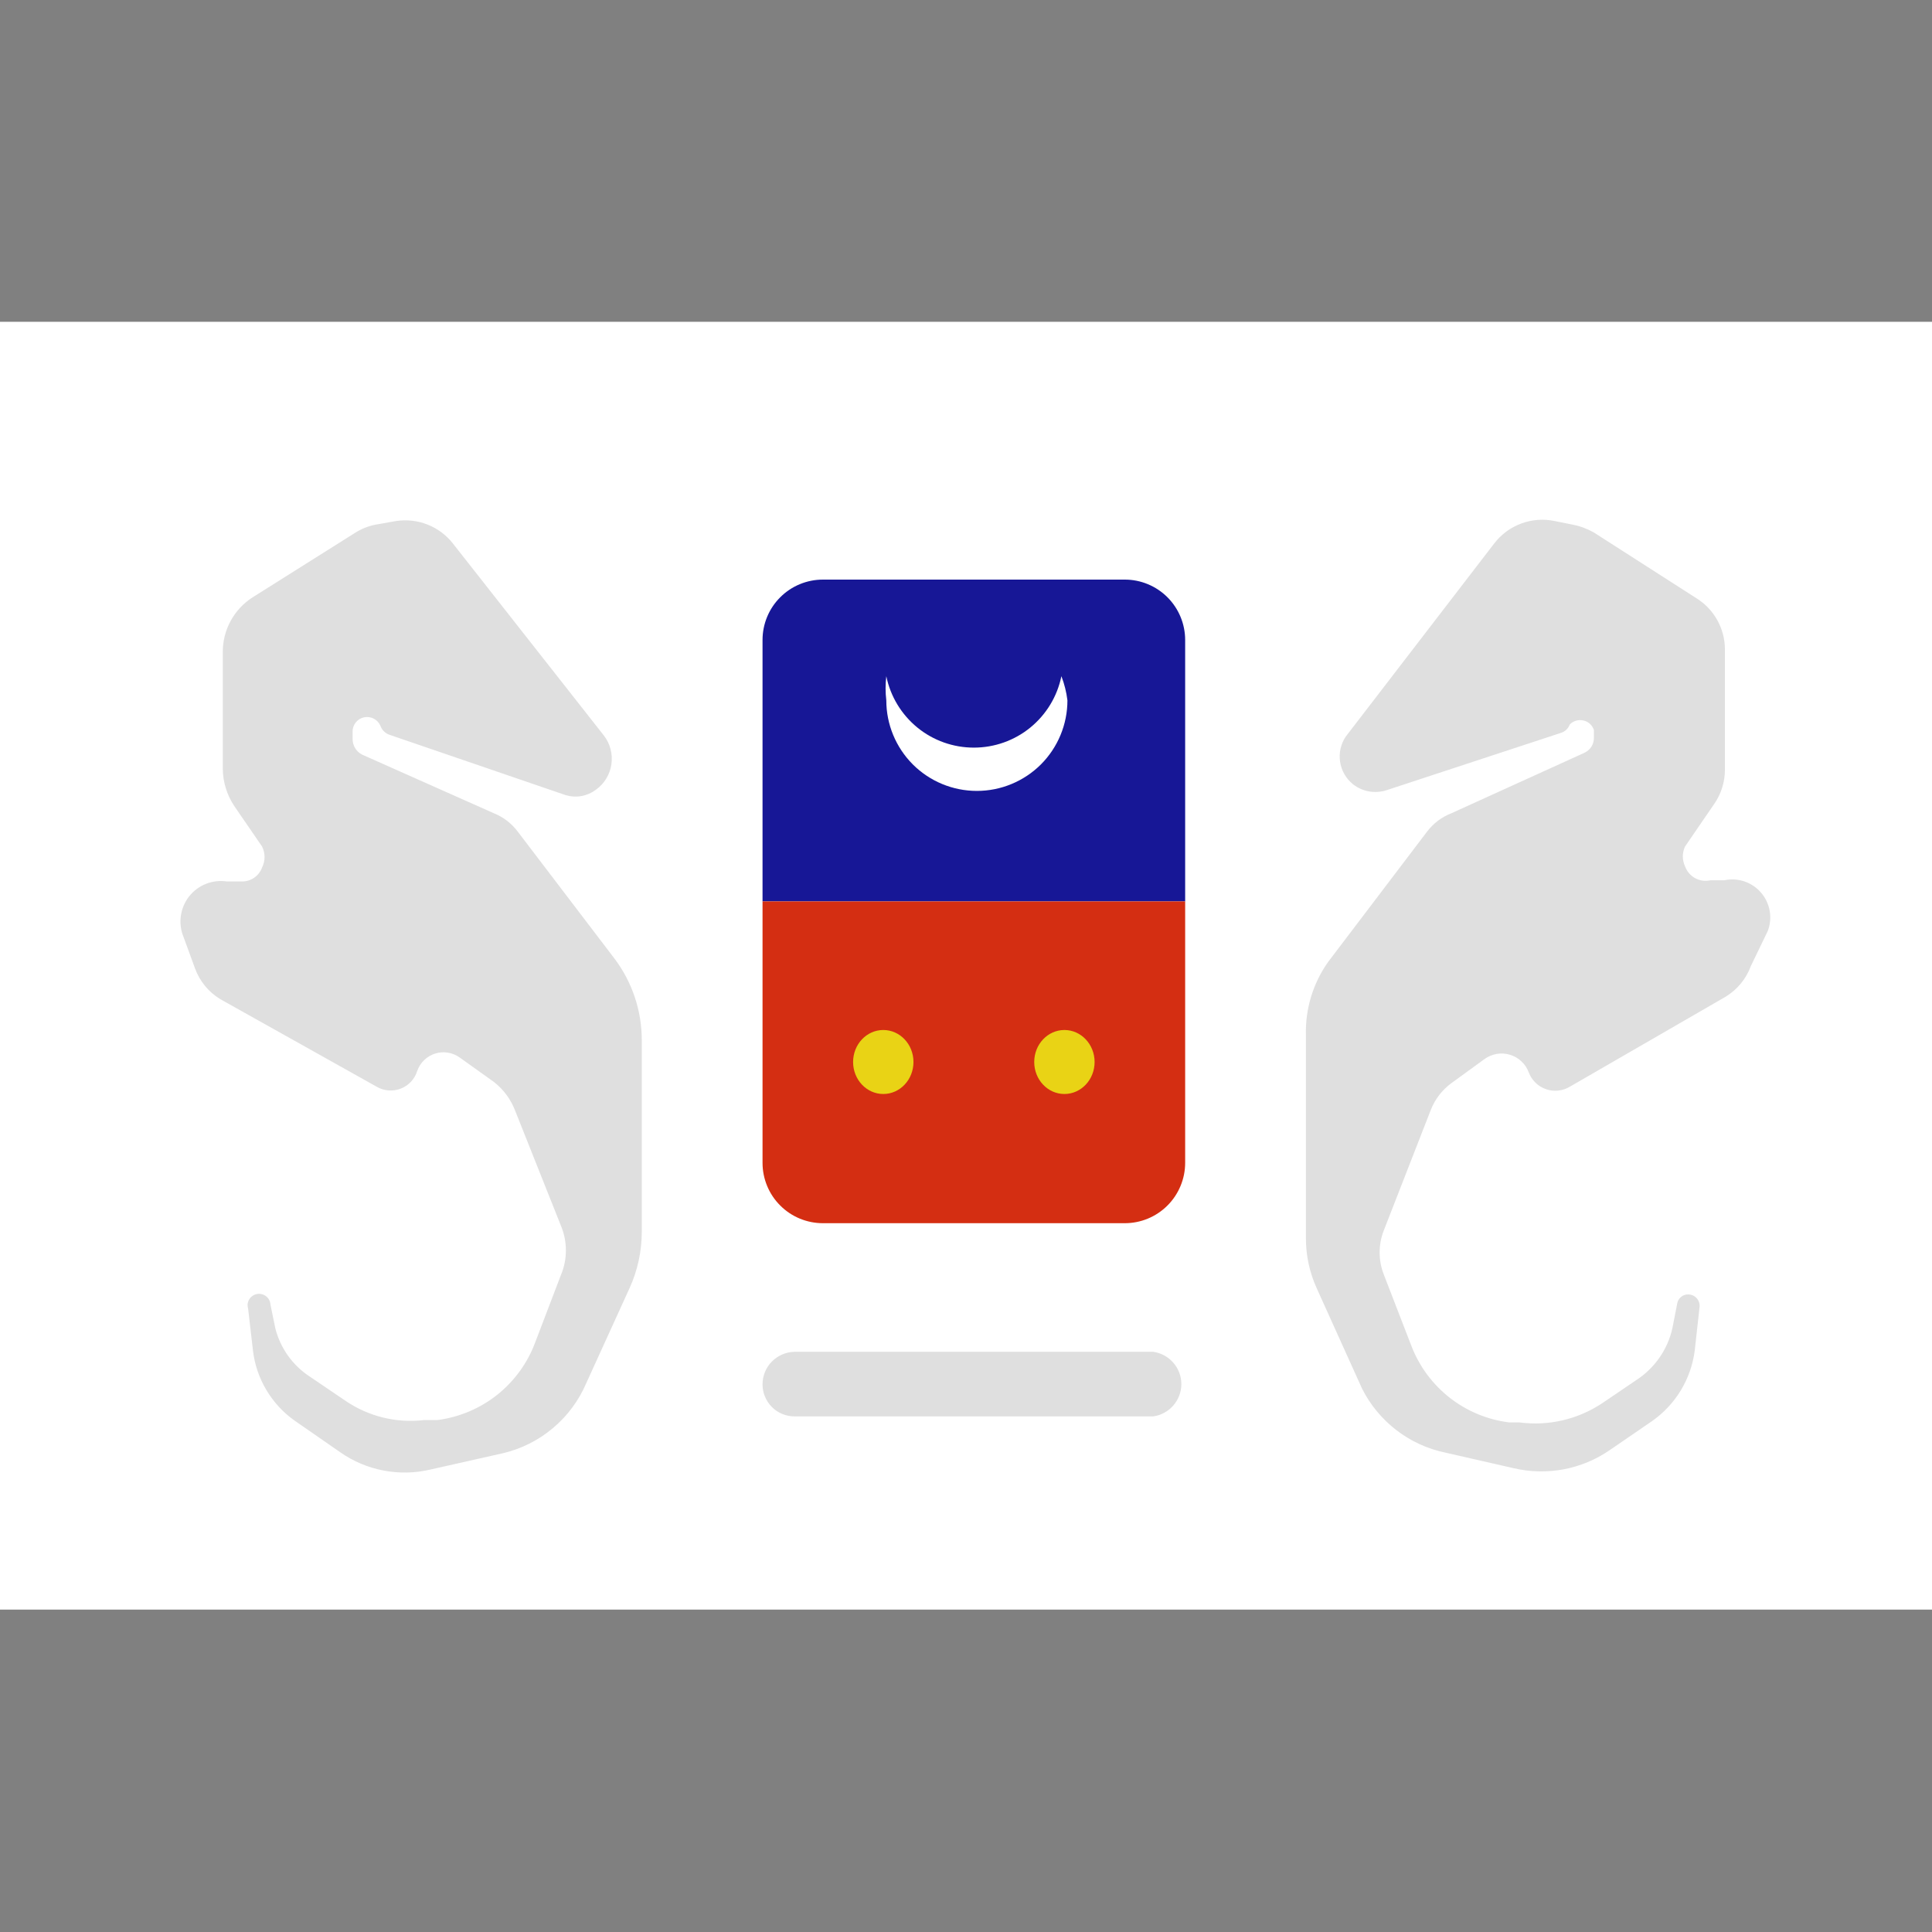 <svg width="32" height="32" viewBox="0 0 32 32" fill="none" xmlns="http://www.w3.org/2000/svg">
<rect x="0" y="0" width="32" height="32" fill="#808080" stroke="none"/>
<path d="M32 5.33H0V26.66H32V5.33Z" fill="white"/>
<path d="M22.29 12.2L24.75 9C24.865 8.85 25.02 8.736 25.197 8.671C25.374 8.605 25.566 8.591 25.75 8.63L26.05 8.69C26.173 8.714 26.291 8.758 26.4 8.82L28.1 9.91C28.243 9.999 28.361 10.123 28.443 10.27C28.525 10.417 28.569 10.582 28.57 10.75V12.75C28.57 12.954 28.507 13.153 28.39 13.32L27.91 14.02C27.886 14.072 27.873 14.128 27.873 14.185C27.873 14.242 27.886 14.298 27.91 14.35C27.94 14.433 27.999 14.502 28.076 14.545C28.154 14.587 28.244 14.6 28.33 14.58H28.56C28.671 14.556 28.786 14.563 28.893 14.599C29 14.636 29.096 14.7 29.169 14.786C29.243 14.872 29.292 14.976 29.312 15.088C29.331 15.2 29.32 15.314 29.28 15.42L29 16C28.922 16.213 28.774 16.392 28.58 16.51L26 18C25.941 18.035 25.875 18.057 25.806 18.064C25.738 18.071 25.669 18.062 25.604 18.039C25.539 18.017 25.48 17.98 25.431 17.931C25.382 17.883 25.344 17.825 25.32 17.76C25.294 17.691 25.253 17.629 25.199 17.579C25.145 17.528 25.08 17.491 25.009 17.47C24.939 17.448 24.864 17.444 24.791 17.456C24.719 17.468 24.65 17.497 24.59 17.54L24.04 17.94C23.887 18.052 23.77 18.204 23.7 18.38L22.92 20.38C22.828 20.615 22.828 20.875 22.92 21.11L23.38 22.3C23.511 22.637 23.731 22.932 24.016 23.154C24.301 23.376 24.641 23.516 25 23.56H25.17C25.65 23.623 26.137 23.509 26.54 23.24L27.1 22.86C27.405 22.663 27.621 22.354 27.7 22L27.78 21.59C27.787 21.548 27.809 21.509 27.842 21.482C27.875 21.454 27.917 21.439 27.96 21.44C27.987 21.44 28.013 21.445 28.038 21.456C28.062 21.466 28.084 21.482 28.102 21.502C28.12 21.522 28.134 21.546 28.142 21.571C28.15 21.596 28.153 21.623 28.15 21.65L28.07 22.37C28.04 22.604 27.961 22.828 27.839 23.03C27.716 23.232 27.553 23.405 27.36 23.54L26.66 24.02C26.432 24.177 26.174 24.284 25.902 24.336C25.63 24.387 25.35 24.382 25.08 24.32L23.94 24.06C23.645 23.999 23.368 23.872 23.129 23.688C22.89 23.504 22.695 23.269 22.56 23L21.81 21.34C21.691 21.079 21.63 20.796 21.63 20.51V17.14C21.619 16.707 21.749 16.283 22 15.93L23.64 13.77C23.743 13.635 23.882 13.531 24.04 13.47L26.24 12.47C26.288 12.448 26.329 12.413 26.358 12.369C26.386 12.325 26.401 12.273 26.4 12.22V12.09C26.387 12.051 26.364 12.016 26.333 11.988C26.303 11.961 26.266 11.942 26.225 11.933C26.185 11.924 26.143 11.925 26.104 11.937C26.064 11.949 26.029 11.97 26 12C25.988 12.033 25.968 12.063 25.942 12.088C25.916 12.112 25.884 12.13 25.85 12.14L22.96 13.09C22.867 13.119 22.769 13.125 22.673 13.108C22.577 13.091 22.487 13.05 22.41 12.99C22.295 12.897 22.218 12.765 22.196 12.618C22.174 12.472 22.207 12.323 22.29 12.2ZM10 12.18L7.5 9C7.39 8.86 7.245 8.753 7.08 8.688C6.915 8.623 6.736 8.603 6.56 8.63L6.22 8.69C6.103 8.713 5.991 8.757 5.89 8.82L4.19 9.89C4.035 9.988 3.907 10.124 3.82 10.285C3.732 10.446 3.688 10.627 3.69 10.81V12.73C3.691 12.95 3.758 13.166 3.88 13.35L4.34 14.02C4.367 14.074 4.382 14.134 4.382 14.195C4.382 14.256 4.367 14.316 4.34 14.37C4.315 14.439 4.268 14.499 4.207 14.54C4.146 14.581 4.074 14.602 4 14.6H3.76C3.643 14.582 3.522 14.596 3.412 14.639C3.301 14.683 3.204 14.756 3.131 14.849C3.058 14.943 3.011 15.055 2.995 15.172C2.979 15.29 2.994 15.41 3.04 15.52L3.23 16.04C3.308 16.253 3.456 16.433 3.65 16.55L6.24 18C6.3 18.035 6.366 18.055 6.435 18.061C6.504 18.066 6.573 18.056 6.638 18.031C6.702 18.006 6.76 17.967 6.807 17.917C6.854 17.866 6.889 17.806 6.91 17.74C6.934 17.671 6.973 17.609 7.025 17.559C7.077 17.509 7.14 17.471 7.209 17.45C7.278 17.428 7.352 17.423 7.423 17.436C7.494 17.448 7.562 17.477 7.62 17.52L8.18 17.92C8.337 18.042 8.458 18.205 8.53 18.39L9.29 20.3C9.345 20.43 9.373 20.569 9.373 20.71C9.373 20.851 9.345 20.99 9.29 21.12L8.87 22.22C8.745 22.564 8.528 22.867 8.242 23.097C7.956 23.326 7.613 23.472 7.25 23.52H7.03C6.569 23.576 6.103 23.462 5.72 23.2L5.13 22.8C4.846 22.614 4.643 22.329 4.56 22L4.48 21.61C4.479 21.583 4.471 21.556 4.459 21.532C4.447 21.508 4.429 21.487 4.408 21.471C4.386 21.454 4.362 21.442 4.335 21.435C4.309 21.429 4.282 21.428 4.255 21.433C4.228 21.438 4.203 21.449 4.181 21.465C4.159 21.48 4.14 21.5 4.127 21.524C4.113 21.547 4.104 21.573 4.101 21.6C4.099 21.627 4.102 21.654 4.11 21.68L4.19 22.37C4.217 22.601 4.293 22.823 4.412 23.023C4.531 23.223 4.69 23.396 4.88 23.53L5.63 24.05C5.845 24.202 6.09 24.306 6.349 24.356C6.608 24.406 6.874 24.401 7.13 24.34L8.33 24.07C8.635 23.998 8.919 23.856 9.158 23.654C9.398 23.453 9.587 23.198 9.71 22.91L10.43 21.33C10.562 21.038 10.63 20.72 10.63 20.4V17.23C10.63 16.743 10.473 16.27 10.18 15.88L8.58 13.78C8.478 13.642 8.34 13.534 8.18 13.47L6 12.5C5.952 12.476 5.911 12.439 5.883 12.393C5.855 12.347 5.84 12.294 5.84 12.24V12.12C5.839 12.065 5.857 12.01 5.892 11.967C5.926 11.923 5.975 11.893 6.029 11.881C6.083 11.87 6.14 11.877 6.189 11.902C6.239 11.928 6.278 11.969 6.3 12.02C6.313 12.055 6.332 12.086 6.358 12.112C6.384 12.138 6.416 12.158 6.45 12.17L9.37 13.17C9.455 13.195 9.544 13.201 9.631 13.185C9.718 13.169 9.8 13.133 9.87 13.08C9.939 13.031 9.998 12.968 10.042 12.895C10.086 12.822 10.115 12.742 10.127 12.658C10.139 12.574 10.134 12.488 10.112 12.406C10.091 12.324 10.052 12.247 10 12.18Z" fill="#DFDFDF"/>
<path d="M12.63 10.6C12.63 10.335 12.735 10.08 12.923 9.893C13.11 9.705 13.365 9.6 13.63 9.6H18.63C18.895 9.6 19.149 9.705 19.337 9.893C19.524 10.08 19.63 10.335 19.63 10.6V14.93H12.63V10.6Z" fill="#171796"/>
<path d="M12.63 14.93H19.63V19.26C19.63 19.525 19.524 19.78 19.337 19.967C19.149 20.155 18.895 20.26 18.63 20.26H13.63C13.365 20.26 13.11 20.155 12.923 19.967C12.735 19.78 12.63 19.525 12.63 19.26V14.93Z" fill="#D42E12"/>
<path d="M12.63 22.93C12.63 22.788 12.685 22.653 12.784 22.552C12.884 22.451 13.018 22.393 13.16 22.39H19.1C19.229 22.408 19.348 22.472 19.433 22.57C19.519 22.668 19.567 22.794 19.567 22.925C19.567 23.055 19.519 23.182 19.433 23.28C19.348 23.378 19.229 23.442 19.1 23.46H13.16C13.019 23.46 12.884 23.404 12.785 23.305C12.686 23.205 12.63 23.071 12.63 22.93Z" fill="#DFDFDF"/>
<path d="M17.58 11.2C17.512 11.534 17.33 11.834 17.066 12.05C16.802 12.266 16.471 12.383 16.13 12.383C15.789 12.383 15.458 12.266 15.194 12.05C14.93 11.834 14.748 11.534 14.68 11.2C14.664 11.333 14.664 11.467 14.68 11.6C14.68 11.998 14.838 12.379 15.119 12.661C15.4 12.942 15.782 13.1 16.18 13.1C16.578 13.1 16.959 12.942 17.241 12.661C17.522 12.379 17.68 11.998 17.68 11.6C17.663 11.463 17.63 11.329 17.58 11.2Z" fill="white"/>
<path d="M14.63 18.12C14.906 18.12 15.13 17.883 15.13 17.59C15.13 17.297 14.906 17.06 14.63 17.06C14.354 17.06 14.13 17.297 14.13 17.59C14.13 17.883 14.354 18.12 14.63 18.12ZM17.63 18.12C17.906 18.12 18.13 17.883 18.13 17.59C18.13 17.297 17.906 17.06 17.63 17.06C17.354 17.06 17.13 17.297 17.13 17.59C17.13 17.883 17.354 18.12 17.63 18.12Z" fill="#E9D315"/>
</svg>
